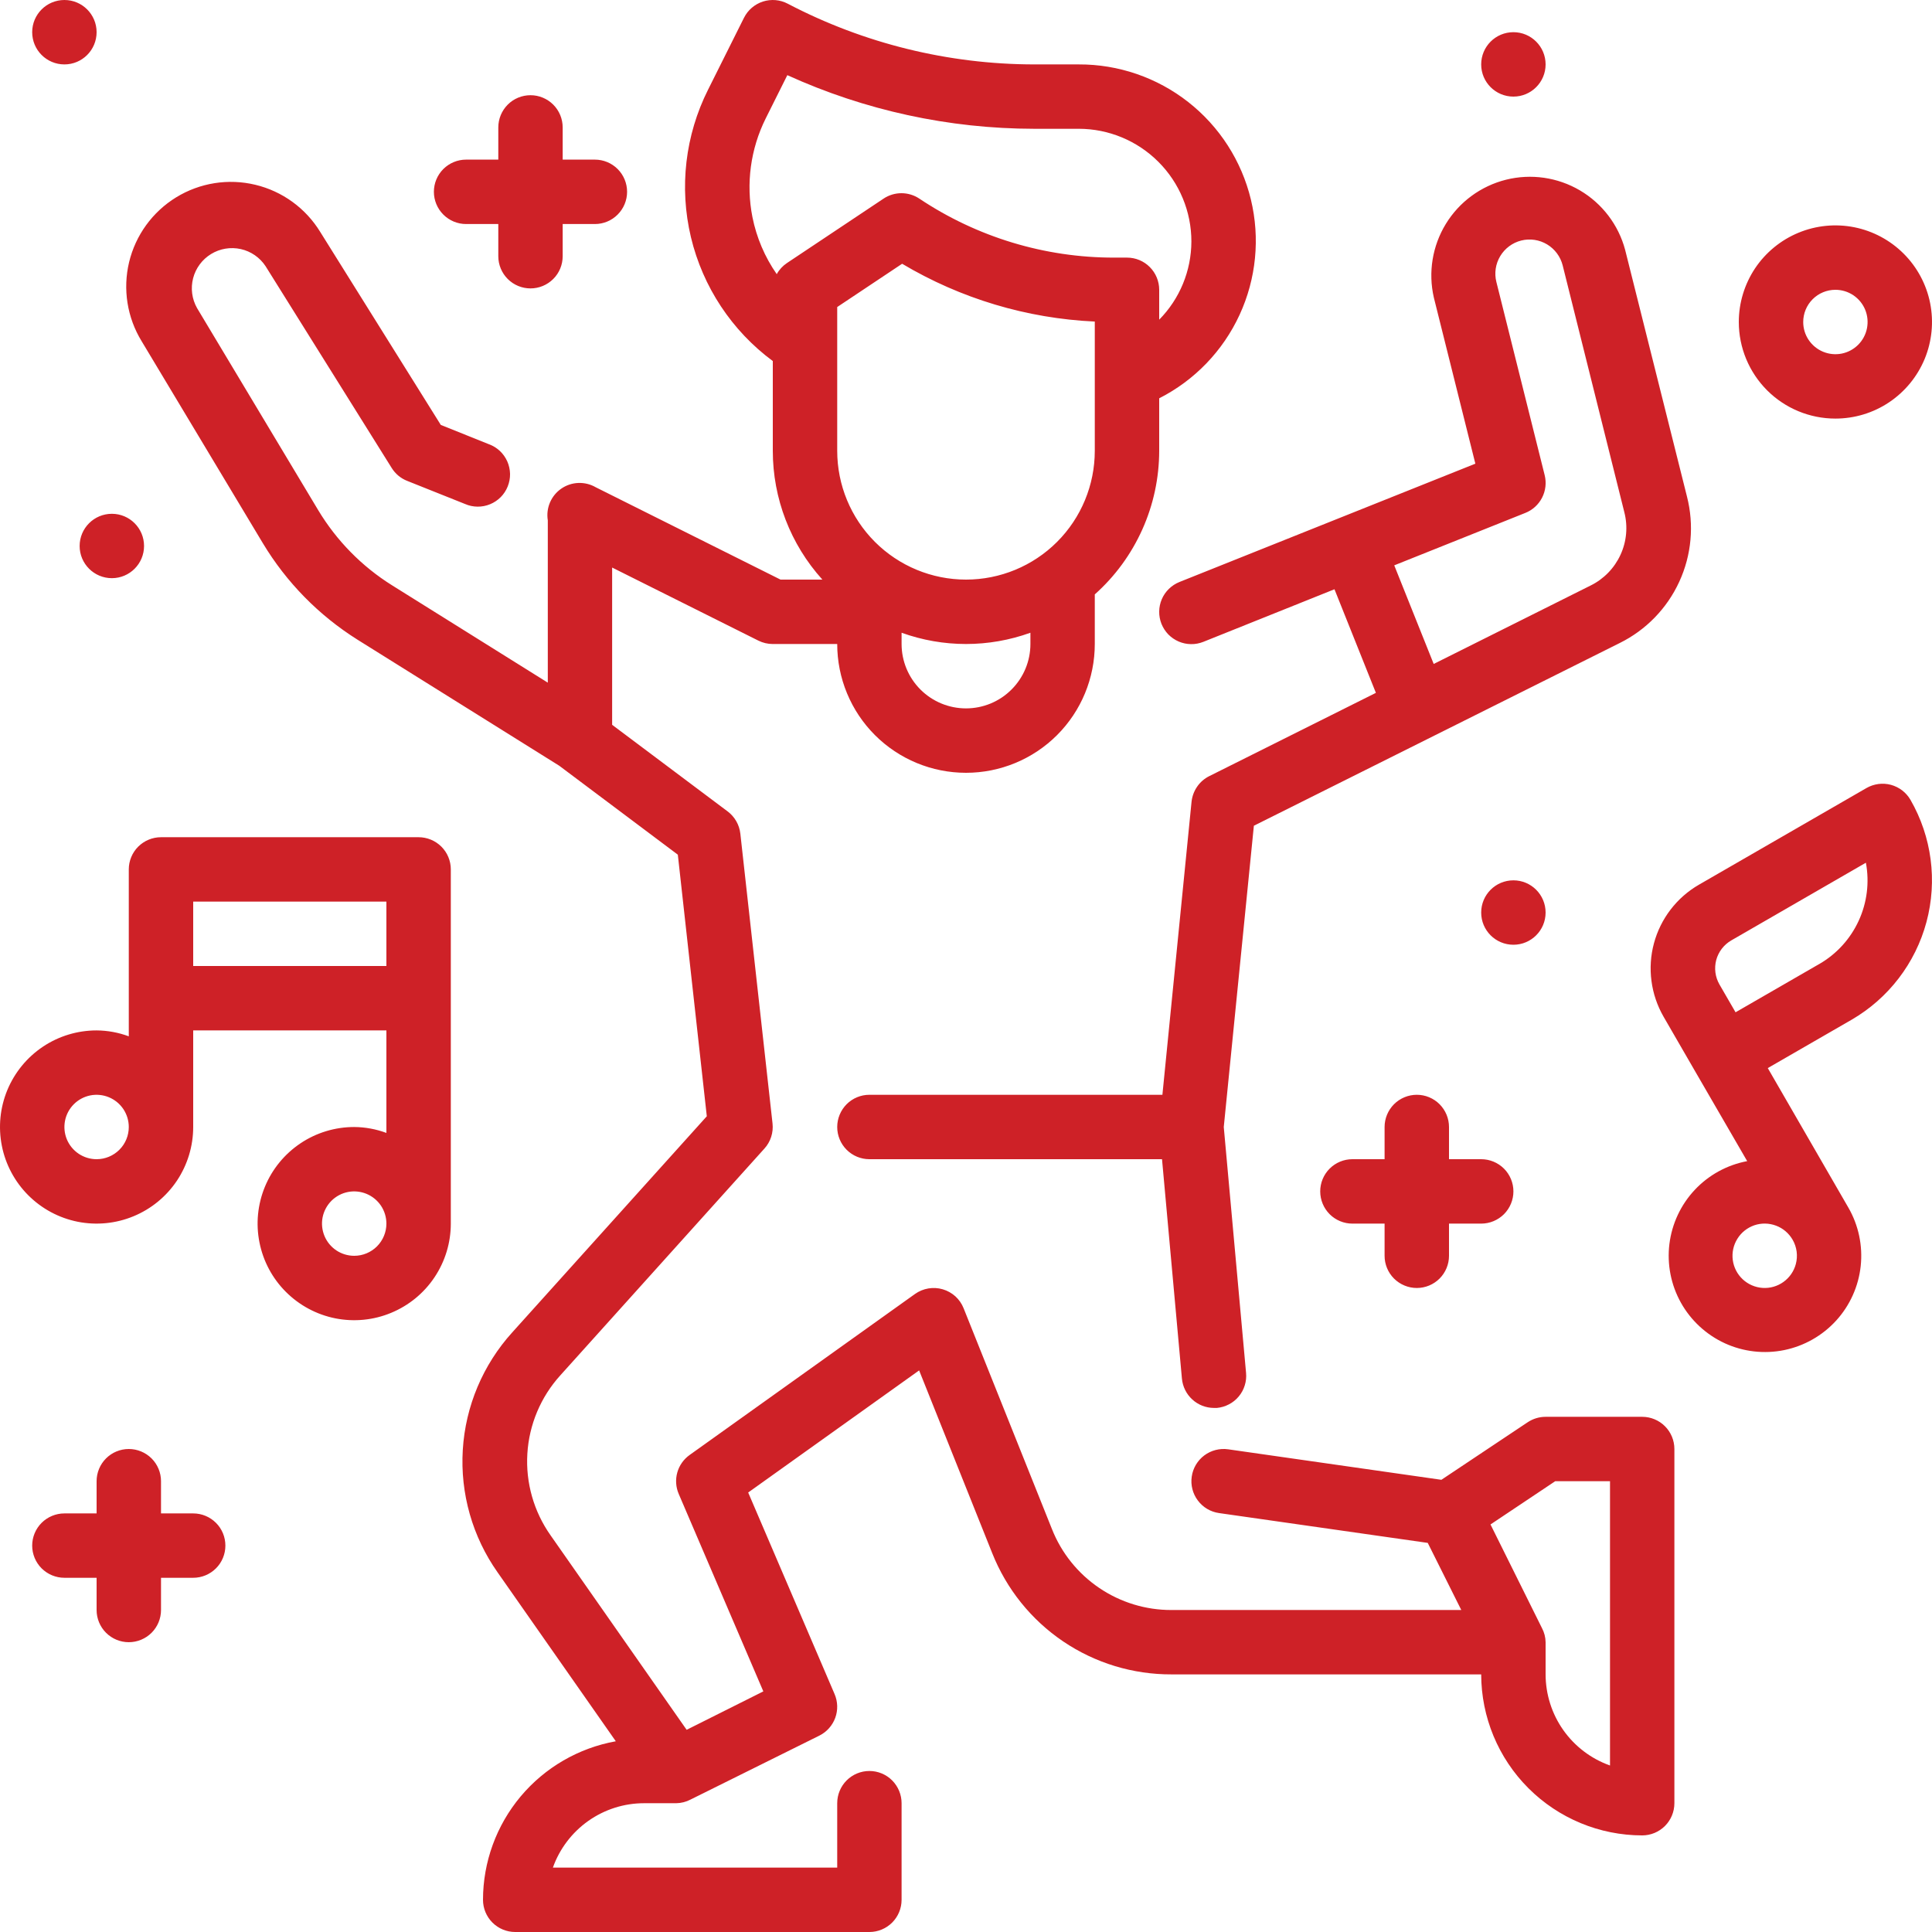<svg width="50" height="50" viewBox="0 0 50 50" fill="none" xmlns="http://www.w3.org/2000/svg">
<g clip-path="url(#clip0_1_238)">
<path fill-rule="evenodd" clip-rule="evenodd" d="M21.616 44.458C21.543 44.657 21.396 44.822 21.206 44.917L17.87 46.573C17.756 46.633 17.629 46.665 17.5 46.667H16.667C16.15 46.667 15.646 46.828 15.224 47.126C14.802 47.425 14.482 47.846 14.309 48.333H21.667V46.667C21.667 46.446 21.754 46.234 21.911 46.077C22.067 45.921 22.279 45.833 22.5 45.833C22.721 45.833 22.933 45.921 23.089 46.077C23.245 46.234 23.333 46.446 23.333 46.667V49.167C23.333 49.388 23.245 49.6 23.089 49.756C22.933 49.912 22.721 50 22.5 50H13.333C13.112 50 12.9 49.912 12.744 49.756C12.588 49.6 12.5 49.388 12.5 49.167C12.501 48.188 12.846 47.242 13.474 46.492C14.103 45.742 14.975 45.237 15.937 45.064L12.878 40.693C12.226 39.769 11.908 38.65 11.977 37.521C12.046 36.392 12.498 35.32 13.257 34.482L18.292 28.889L17.542 22.119L14.497 19.835L14.476 19.819L9.257 16.558C8.254 15.929 7.412 15.072 6.802 14.057L3.667 8.833C3.291 8.221 3.174 7.484 3.341 6.785C3.509 6.086 3.947 5.483 4.559 5.107C5.172 4.731 5.909 4.614 6.608 4.782C6.954 4.865 7.28 5.015 7.568 5.224C7.856 5.433 8.1 5.697 8.286 6L11.408 10.997L12.654 11.497C12.759 11.535 12.854 11.594 12.936 11.67C13.017 11.746 13.082 11.838 13.128 11.94C13.173 12.042 13.197 12.152 13.2 12.263C13.202 12.374 13.181 12.485 13.14 12.588C13.099 12.692 13.037 12.786 12.959 12.865C12.88 12.944 12.787 13.007 12.684 13.049C12.581 13.092 12.47 13.113 12.359 13.112C12.247 13.111 12.137 13.088 12.035 13.043L10.535 12.444C10.37 12.379 10.231 12.262 10.137 12.111L6.873 6.889C6.725 6.664 6.495 6.505 6.232 6.446C5.969 6.388 5.693 6.433 5.463 6.574C5.233 6.714 5.066 6.939 4.998 7.2C4.93 7.461 4.967 7.738 5.099 7.972L8.234 13.201C8.709 13.991 9.363 14.658 10.145 15.147L14.177 17.667V13.466C14.152 13.31 14.171 13.15 14.233 13.005C14.295 12.86 14.396 12.736 14.526 12.646C14.656 12.556 14.809 12.505 14.966 12.499C15.124 12.493 15.28 12.531 15.417 12.61L20.2 15H21.283C20.457 14.086 20 12.898 20 11.667V9.344C18.938 8.558 18.188 7.423 17.881 6.138C17.575 4.852 17.732 3.501 18.325 2.32L19.254 0.461C19.304 0.362 19.372 0.273 19.457 0.201C19.541 0.129 19.639 0.074 19.744 0.04C19.85 0.006 19.961 -0.006 20.071 0.003C20.182 0.013 20.289 0.044 20.387 0.096C22.355 1.126 24.542 1.664 26.762 1.667H27.917C28.945 1.663 29.944 2.007 30.752 2.641C31.561 3.276 32.132 4.165 32.373 5.164C32.614 6.164 32.511 7.215 32.08 8.148C31.649 9.082 30.916 9.843 30 10.308V11.667C29.999 12.368 29.851 13.062 29.563 13.703C29.276 14.343 28.857 14.916 28.333 15.383V16.667C28.333 17.551 27.982 18.399 27.357 19.024C26.732 19.649 25.884 20 25 20C24.116 20 23.268 19.649 22.643 19.024C22.018 18.399 21.667 17.551 21.667 16.667H20C19.87 16.667 19.742 16.637 19.626 16.579L15.842 14.688V18.758L18.832 21C18.923 21.068 18.999 21.155 19.055 21.253C19.112 21.352 19.147 21.462 19.16 21.575L19.993 29.075C20.006 29.192 19.994 29.31 19.958 29.422C19.922 29.534 19.863 29.637 19.784 29.724L14.5 35.595C13.994 36.154 13.693 36.869 13.648 37.621C13.602 38.374 13.815 39.12 14.25 39.736L17.77 44.767L19.755 43.773L17.565 38.662C17.49 38.487 17.477 38.292 17.528 38.109C17.579 37.926 17.692 37.766 17.847 37.655L23.68 33.488C23.783 33.415 23.901 33.366 24.025 33.345C24.15 33.324 24.277 33.331 24.399 33.367C24.52 33.402 24.631 33.465 24.725 33.549C24.818 33.634 24.891 33.739 24.938 33.857L27.224 39.571C27.469 40.191 27.896 40.722 28.448 41.096C29 41.47 29.652 41.669 30.318 41.667H37.818L36.95 39.93L31.548 39.158C31.329 39.127 31.132 39.01 31 38.833C30.867 38.656 30.81 38.434 30.842 38.215C30.873 37.996 30.99 37.799 31.167 37.666C31.344 37.534 31.566 37.477 31.785 37.508L37.303 38.297L39.537 36.807C39.675 36.716 39.835 36.667 40 36.667H42.5C42.721 36.667 42.933 36.755 43.089 36.911C43.245 37.067 43.333 37.279 43.333 37.5V46.667C43.333 46.888 43.245 47.1 43.089 47.256C42.933 47.412 42.721 47.5 42.5 47.5C41.395 47.499 40.336 47.059 39.555 46.278C38.774 45.497 38.335 44.438 38.333 43.333H30.321C29.321 43.337 28.343 43.04 27.515 42.48C26.687 41.92 26.047 41.123 25.678 40.194L23.787 35.466L19.363 38.626L21.599 43.843C21.683 44.038 21.689 44.258 21.616 44.458ZM26.178 17.845C26.491 17.533 26.667 17.109 26.667 16.667V16.375C25.59 16.764 24.41 16.764 23.333 16.375V16.667C23.333 17.109 23.509 17.533 23.821 17.845C24.134 18.158 24.558 18.333 25 18.333C25.442 18.333 25.866 18.158 26.178 17.845ZM27.357 14.024C27.982 13.399 28.333 12.551 28.333 11.667V8.322C26.573 8.241 24.86 7.727 23.347 6.826L21.667 7.946V11.667C21.667 12.551 22.018 13.399 22.643 14.024C23.268 14.649 24.116 15 25 15C25.884 15 26.732 14.649 27.357 14.024ZM19.816 3.066C19.423 3.856 19.302 4.754 19.473 5.619C19.579 6.149 19.793 6.652 20.102 7.095C20.166 6.979 20.257 6.88 20.367 6.807L22.867 5.14C23.003 5.049 23.165 5 23.329 5C23.494 5 23.655 5.049 23.792 5.14C25.284 6.137 27.039 6.669 28.833 6.667H29.167C29.388 6.667 29.6 6.754 29.756 6.911C29.912 7.067 30 7.279 30 7.5V8.273C30.532 7.734 30.831 7.008 30.833 6.25C30.833 5.476 30.526 4.735 29.979 4.188C29.432 3.641 28.69 3.333 27.917 3.333H26.762C24.559 3.331 22.381 2.857 20.376 1.945L19.816 3.066ZM40.25 38.333L38.574 39.453L39.904 42.131C39.965 42.245 39.998 42.371 40 42.5V43.333C40.001 43.85 40.161 44.354 40.459 44.776C40.758 45.198 41.179 45.518 41.667 45.691V38.333H40.25ZM30.524 15.062L38.182 12L37.108 7.702C36.958 7.051 37.069 6.366 37.418 5.795C37.767 5.224 38.326 4.814 38.975 4.651C39.624 4.489 40.311 4.588 40.888 4.927C41.464 5.266 41.885 5.818 42.058 6.464L43.659 12.852C43.847 13.588 43.777 14.366 43.459 15.056C43.142 15.746 42.597 16.306 41.917 16.642L32.45 21.37L31.671 29.167L32.248 35.531C32.258 35.64 32.247 35.75 32.214 35.854C32.182 35.959 32.129 36.056 32.059 36.14C31.989 36.224 31.903 36.294 31.806 36.344C31.709 36.395 31.603 36.427 31.494 36.437H31.418C31.21 36.437 31.009 36.359 30.856 36.218C30.703 36.078 30.607 35.885 30.588 35.678L30.073 30H22.5C22.279 30 22.067 29.912 21.911 29.756C21.755 29.6 21.667 29.388 21.667 29.167C21.667 28.946 21.755 28.734 21.911 28.577C22.067 28.421 22.279 28.333 22.5 28.333H30.083L30.837 20.75C30.852 20.61 30.901 20.476 30.981 20.36C31.06 20.244 31.168 20.15 31.294 20.087L35.608 17.931L34.536 15.25L31.142 16.611C31.041 16.651 30.932 16.672 30.823 16.67C30.713 16.669 30.605 16.646 30.505 16.603C30.404 16.559 30.313 16.497 30.236 16.419C30.16 16.34 30.1 16.247 30.059 16.146C30.019 16.044 29.998 15.935 30 15.826C30.001 15.717 30.024 15.608 30.067 15.508C30.11 15.407 30.173 15.316 30.251 15.24C30.33 15.163 30.422 15.103 30.524 15.062ZM40.039 6.325C39.838 6.204 39.597 6.168 39.369 6.225C39.142 6.282 38.947 6.427 38.826 6.628C38.705 6.829 38.669 7.07 38.726 7.297L39.976 12.297C40.025 12.493 40.001 12.7 39.909 12.88C39.817 13.059 39.663 13.2 39.476 13.274L36.083 14.631L37.104 17.183L41.167 15.152C41.507 14.984 41.779 14.704 41.938 14.359C42.097 14.014 42.132 13.625 42.038 13.258L40.442 6.869C40.385 6.642 40.24 6.446 40.039 6.325ZM10.833 21.667H4.167C3.946 21.667 3.734 21.755 3.577 21.911C3.421 22.067 3.333 22.279 3.333 22.5V26.82C3.066 26.721 2.785 26.669 2.5 26.667C2.006 26.667 1.522 26.813 1.111 27.088C0.7 27.363 0.38 27.753 0.19 28.21C0.001 28.667 -0.048 29.169 0.048 29.654C0.144 30.139 0.383 30.585 0.732 30.934C1.082 31.284 1.527 31.522 2.012 31.619C2.497 31.715 3 31.666 3.457 31.476C3.914 31.287 4.304 30.967 4.579 30.556C4.853 30.145 5 29.661 5 29.167V26.667H10V29.32C9.733 29.221 9.451 29.169 9.167 29.167C8.672 29.167 8.189 29.313 7.778 29.588C7.367 29.863 7.046 30.253 6.857 30.71C6.668 31.167 6.618 31.669 6.715 32.154C6.811 32.639 7.049 33.085 7.399 33.434C7.749 33.784 8.194 34.022 8.679 34.119C9.164 34.215 9.667 34.166 10.123 33.976C10.58 33.787 10.971 33.467 11.245 33.056C11.52 32.645 11.667 32.161 11.667 31.667V22.5C11.667 22.279 11.579 22.067 11.423 21.911C11.266 21.755 11.054 21.667 10.833 21.667ZM2.5 30C2.335 30 2.174 29.951 2.037 29.86C1.9 29.768 1.793 29.638 1.73 29.486C1.667 29.333 1.651 29.166 1.683 29.004C1.715 28.842 1.794 28.694 1.911 28.577C2.027 28.461 2.176 28.381 2.337 28.349C2.499 28.317 2.667 28.334 2.819 28.397C2.971 28.46 3.101 28.567 3.193 28.704C3.284 28.841 3.333 29.002 3.333 29.167C3.333 29.388 3.246 29.6 3.089 29.756C2.933 29.912 2.721 30 2.5 30ZM5 23.333H10V25H5V23.333ZM9.167 32.5C9.002 32.5 8.841 32.451 8.704 32.36C8.567 32.268 8.46 32.138 8.397 31.986C8.334 31.833 8.317 31.666 8.349 31.504C8.382 31.342 8.461 31.194 8.577 31.077C8.694 30.961 8.842 30.881 9.004 30.849C9.166 30.817 9.333 30.834 9.486 30.897C9.638 30.96 9.768 31.067 9.86 31.204C9.951 31.341 10 31.502 10 31.667C10 31.888 9.912 32.1 9.756 32.256C9.6 32.412 9.388 32.5 9.167 32.5ZM43.97 22.895L48.303 20.395C48.398 20.34 48.503 20.305 48.612 20.29C48.72 20.276 48.831 20.283 48.936 20.311C49.042 20.34 49.141 20.389 49.228 20.455C49.315 20.522 49.388 20.605 49.443 20.7C49.994 21.657 50.143 22.794 49.857 23.861C49.571 24.928 48.873 25.838 47.917 26.392L45.75 27.642L47.834 31.25C48.099 31.708 48.211 32.238 48.155 32.764C48.099 33.289 47.877 33.784 47.521 34.175C47.165 34.566 46.694 34.834 46.176 34.94C45.658 35.046 45.119 34.984 44.639 34.764C44.158 34.543 43.76 34.175 43.502 33.714C43.244 33.252 43.14 32.72 43.204 32.195C43.269 31.671 43.498 31.18 43.86 30.794C44.222 30.408 44.697 30.148 45.217 30.05L43.887 27.755L43.053 26.312C42.889 26.027 42.782 25.713 42.74 25.387C42.697 25.062 42.718 24.731 42.804 24.413C42.889 24.096 43.036 23.799 43.236 23.538C43.436 23.278 43.685 23.059 43.97 22.895ZM46.155 33.177C46.312 33.065 46.425 32.902 46.475 32.716C46.504 32.61 46.511 32.5 46.497 32.391C46.482 32.282 46.447 32.177 46.392 32.083C46.295 31.916 46.144 31.787 45.964 31.72C45.783 31.652 45.585 31.648 45.402 31.71C45.22 31.773 45.064 31.896 44.963 32.06C44.861 32.223 44.819 32.417 44.844 32.608C44.869 32.799 44.96 32.976 45.101 33.108C45.241 33.239 45.423 33.318 45.616 33.331C45.808 33.344 45.999 33.289 46.155 33.177ZM44.916 26.198L47.083 24.948H47.084C47.531 24.69 47.887 24.299 48.103 23.829C48.319 23.36 48.384 22.835 48.289 22.327L44.805 24.338C44.71 24.393 44.627 24.466 44.56 24.553C44.494 24.639 44.445 24.738 44.416 24.844C44.388 24.95 44.381 25.06 44.395 25.169C44.409 25.277 44.445 25.382 44.499 25.477L44.916 26.198ZM12.062 5.798H12.896V6.631C12.896 6.852 12.984 7.064 13.14 7.22C13.296 7.376 13.508 7.464 13.729 7.464C13.95 7.464 14.162 7.376 14.318 7.22C14.475 7.064 14.562 6.852 14.562 6.631V5.798H15.396C15.617 5.798 15.829 5.71 15.985 5.553C16.141 5.397 16.229 5.185 16.229 4.964C16.229 4.743 16.141 4.531 15.985 4.375C15.829 4.219 15.617 4.131 15.396 4.131H14.562V3.298C14.562 3.077 14.475 2.865 14.318 2.708C14.162 2.552 13.95 2.464 13.729 2.464C13.508 2.464 13.296 2.552 13.14 2.708C12.984 2.865 12.896 3.077 12.896 3.298V4.131H12.062C11.841 4.131 11.63 4.219 11.473 4.375C11.317 4.531 11.229 4.743 11.229 4.964C11.229 5.185 11.317 5.397 11.473 5.553C11.63 5.71 11.841 5.798 12.062 5.798ZM4.167 39.167H5C5.221 39.167 5.433 39.255 5.589 39.411C5.746 39.567 5.833 39.779 5.833 40C5.833 40.221 5.746 40.433 5.589 40.589C5.433 40.745 5.221 40.833 5 40.833H4.167V41.667C4.167 41.888 4.079 42.1 3.923 42.256C3.766 42.412 3.554 42.5 3.333 42.5C3.112 42.5 2.9 42.412 2.744 42.256C2.588 42.1 2.5 41.888 2.5 41.667V40.833H1.667C1.446 40.833 1.234 40.745 1.077 40.589C0.921 40.433 0.833 40.221 0.833 40C0.833 39.779 0.921 39.567 1.077 39.411C1.234 39.255 1.446 39.167 1.667 39.167H2.5V38.333C2.5 38.112 2.588 37.9 2.744 37.744C2.9 37.588 3.112 37.5 3.333 37.5C3.554 37.5 3.766 37.588 3.923 37.744C4.079 37.9 4.167 38.112 4.167 38.333V39.167ZM36.667 33.333C36.888 33.333 37.1 33.245 37.256 33.089C37.412 32.933 37.5 32.721 37.5 32.5V31.667H38.333C38.554 31.667 38.766 31.579 38.923 31.423C39.079 31.266 39.167 31.054 39.167 30.833C39.167 30.612 39.079 30.4 38.923 30.244C38.766 30.088 38.554 30 38.333 30H37.5V29.167C37.5 28.946 37.412 28.734 37.256 28.577C37.1 28.421 36.888 28.333 36.667 28.333C36.446 28.333 36.234 28.421 36.077 28.577C35.921 28.734 35.833 28.946 35.833 29.167V30H35C34.779 30 34.567 30.088 34.411 30.244C34.255 30.4 34.167 30.612 34.167 30.833C34.167 31.054 34.255 31.266 34.411 31.423C34.567 31.579 34.779 31.667 35 31.667H35.833V32.5C35.833 32.721 35.921 32.933 36.077 33.089C36.234 33.245 36.446 33.333 36.667 33.333ZM48.889 10.412C48.478 10.687 47.995 10.833 47.5 10.833C46.837 10.833 46.201 10.57 45.732 10.101C45.264 9.632 45 8.996 45 8.333C45 7.839 45.147 7.356 45.421 6.944C45.696 6.533 46.087 6.213 46.543 6.024C47 5.834 47.503 5.785 47.988 5.881C48.473 5.978 48.918 6.216 49.268 6.566C49.617 6.915 49.856 7.361 49.952 7.846C50.048 8.331 49.999 8.833 49.81 9.29C49.62 9.747 49.3 10.137 48.889 10.412ZM47.963 7.64C47.826 7.549 47.665 7.5 47.5 7.5C47.279 7.5 47.067 7.588 46.911 7.744C46.755 7.9 46.667 8.112 46.667 8.333C46.667 8.498 46.715 8.659 46.807 8.796C46.899 8.933 47.029 9.04 47.181 9.103C47.333 9.166 47.501 9.183 47.663 9.151C47.824 9.119 47.973 9.039 48.089 8.923C48.206 8.806 48.285 8.658 48.317 8.496C48.349 8.334 48.333 8.167 48.27 8.014C48.207 7.862 48.1 7.732 47.963 7.64ZM1.667 1.667C2.127 1.667 2.5 1.294 2.5 0.833C2.5 0.373 2.127 1.88813e-10 1.667 1.88813e-10C1.206 1.88813e-10 0.833 0.373 0.833 0.833C0.833 1.294 1.206 1.667 1.667 1.667ZM3.728 14.13C3.728 14.59 3.355 14.963 2.895 14.963C2.435 14.963 2.061 14.59 2.061 14.13C2.061 13.67 2.435 13.297 2.895 13.297C3.355 13.297 3.728 13.67 3.728 14.13ZM39.167 24.45C39.627 24.45 40 24.077 40 23.617C40 23.156 39.627 22.783 39.167 22.783C38.706 22.783 38.333 23.156 38.333 23.617C38.333 24.077 38.706 24.45 39.167 24.45ZM40 1.667C40 2.127 39.627 2.5 39.167 2.5C38.706 2.5 38.333 2.127 38.333 1.667C38.333 1.206 38.706 0.833 39.167 0.833C39.627 0.833 40 1.206 40 1.667Z" fill="#CE2127"/>
</g>
<defs>
<clipPath id="clip0_1_238">
<rect width="50" height="50" fill="white"/>
</clipPath>
</defs>
</svg>
